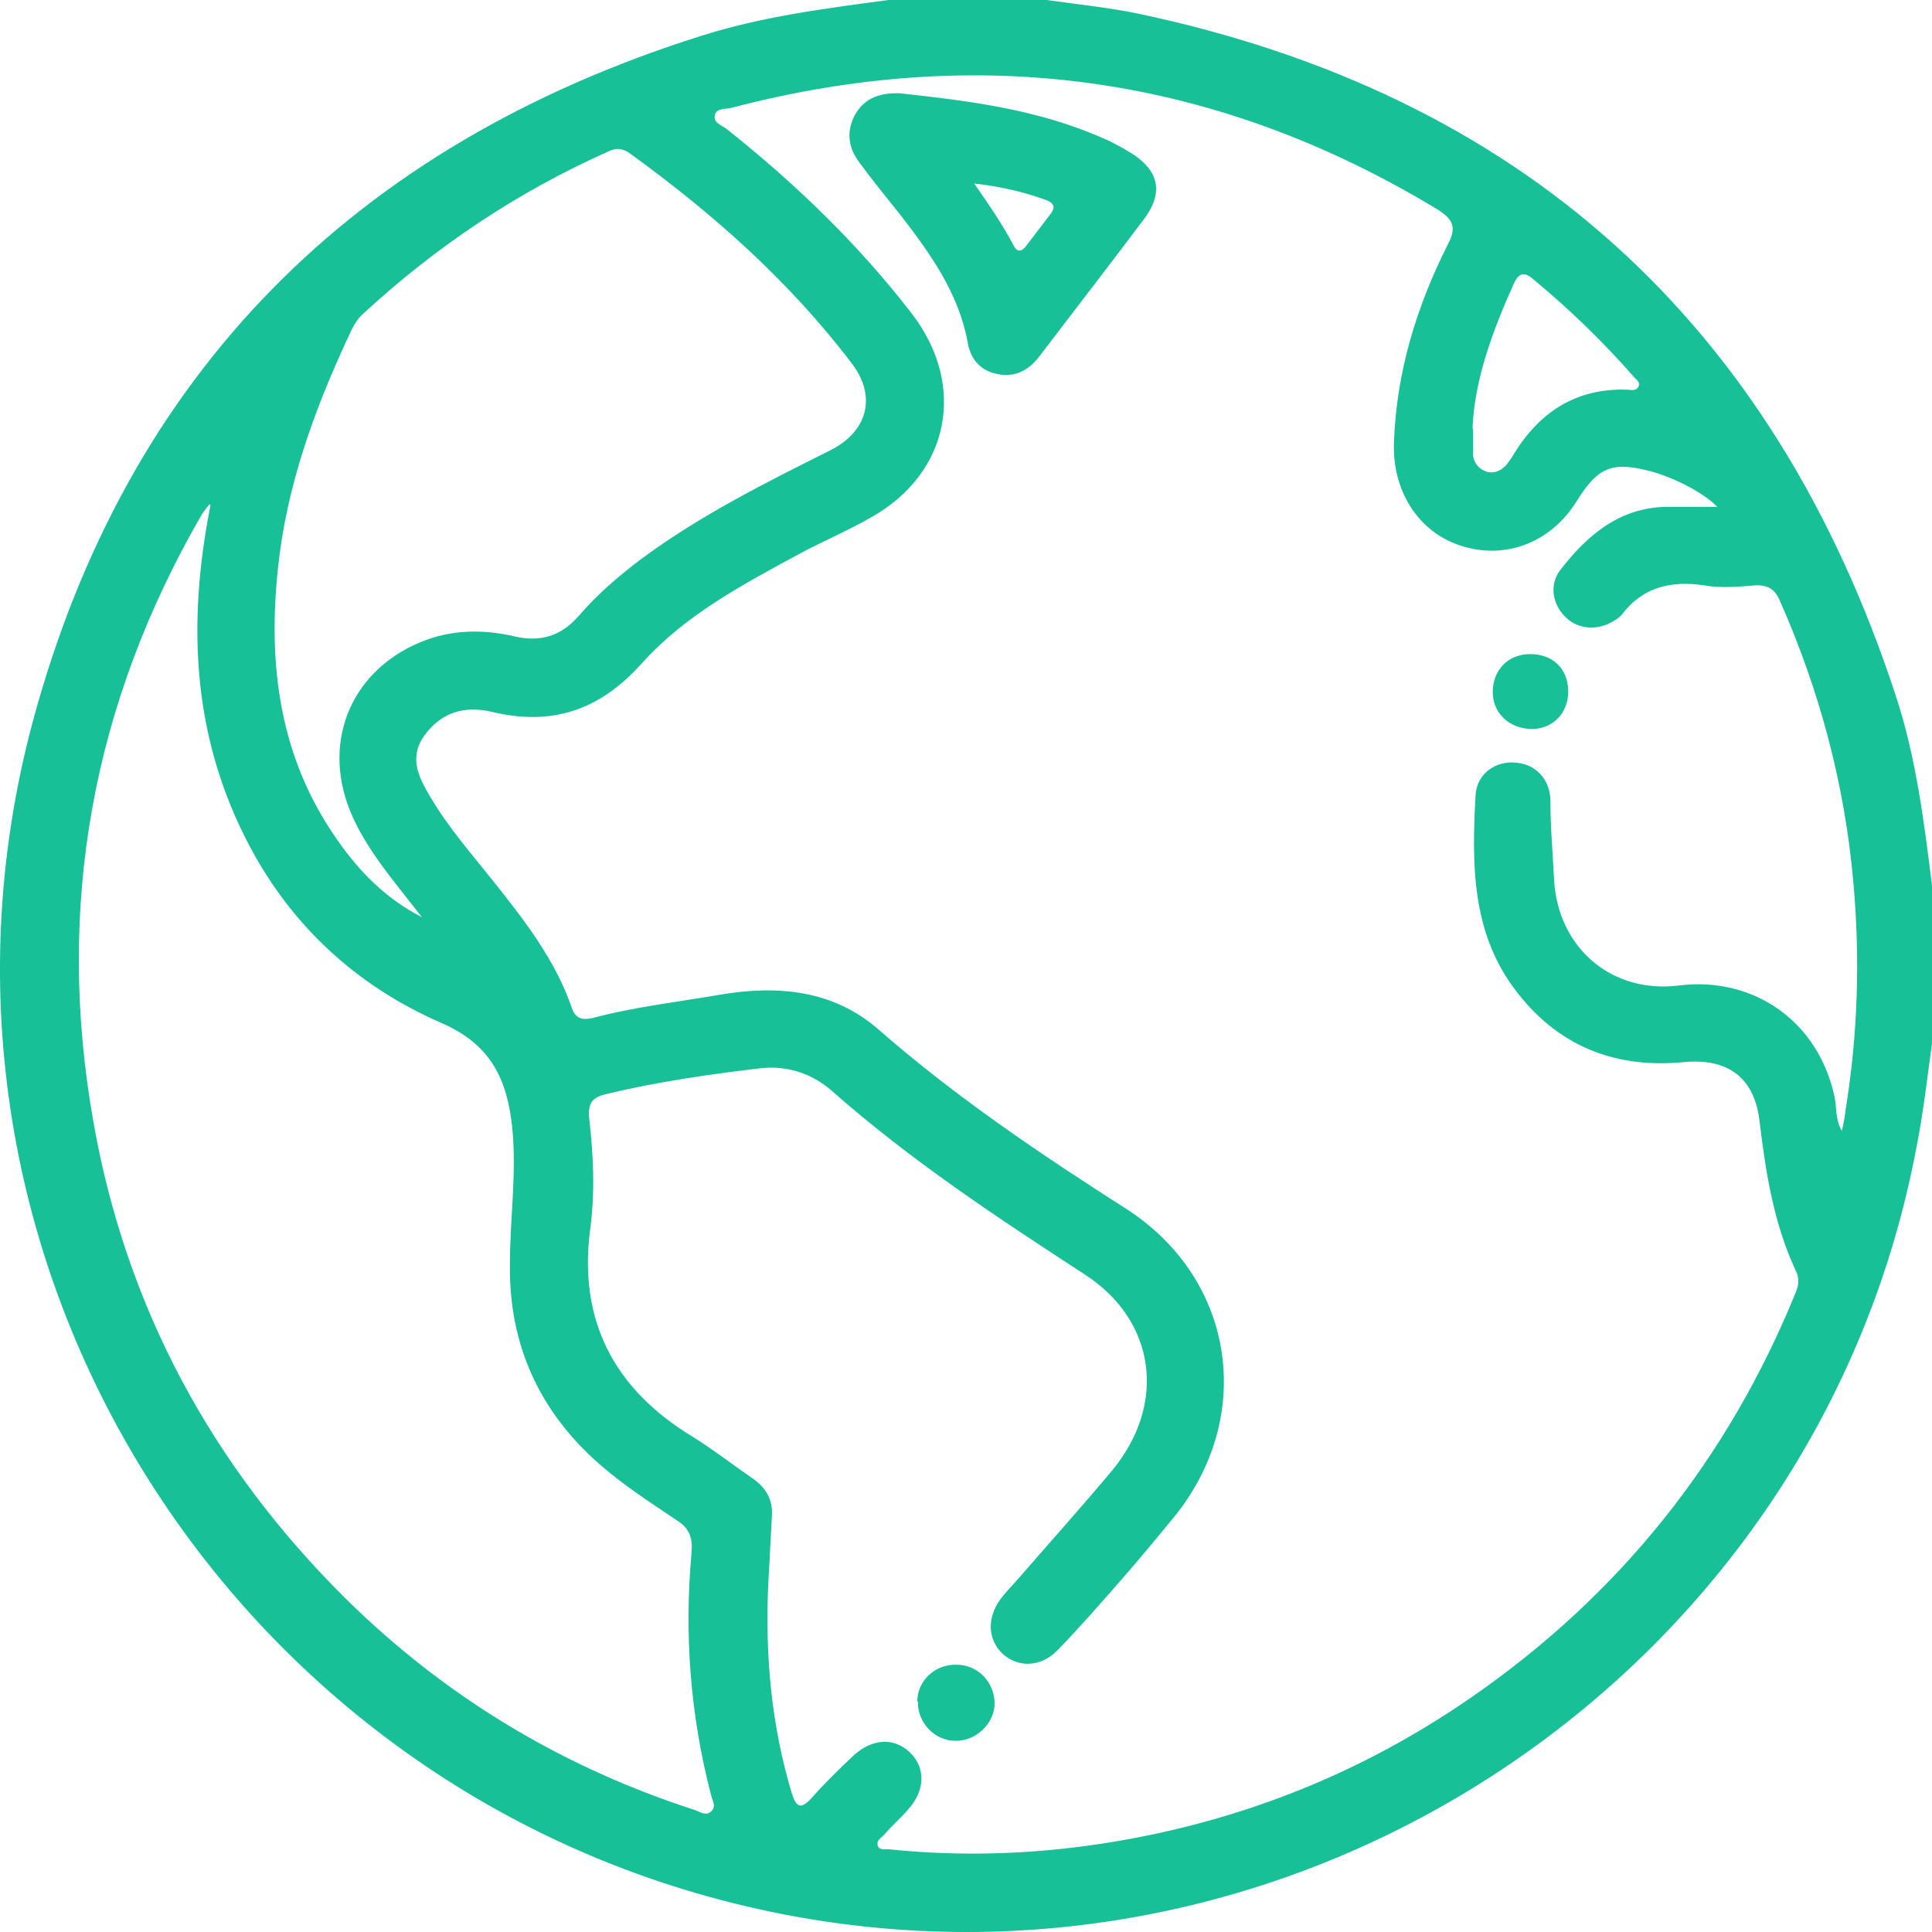 <svg width="68" height="68" viewBox="0 0 68 68" fill="none" xmlns="http://www.w3.org/2000/svg">
<path d="M68 31.164V36.736C67.827 37.946 67.698 39.155 67.46 40.343C64.027 58.722 45.997 70.946 27.6 67.382C8.339 63.646 -3.926 44.382 1.148 25.419C4.452 13.131 12.485 5.118 24.642 1.274C26.801 0.583 29.025 0.302 31.27 0C33.127 0 34.984 0 36.842 0C37.9 0.151 38.979 0.259 40.037 0.475C53.554 3.326 62.429 11.36 66.726 24.491C67.439 26.651 67.719 28.918 68 31.164ZM60.443 17.839C59.989 17.364 58.996 16.846 58.175 16.608C56.75 16.219 56.254 16.414 55.476 17.666C54.569 19.113 52.95 19.718 51.395 19.2C49.884 18.703 48.998 17.234 49.063 15.571C49.149 13.088 49.862 10.777 50.963 8.596C51.266 8.012 51.158 7.732 50.618 7.386C42.823 2.656 34.51 1.49 25.721 3.801C25.527 3.844 25.203 3.801 25.16 4.06C25.095 4.319 25.397 4.406 25.57 4.535C27.988 6.457 30.191 8.574 32.091 11.036C34.034 13.563 33.43 16.651 30.666 18.206C29.845 18.681 28.96 19.048 28.118 19.502C26.131 20.582 24.123 21.64 22.59 23.346C21.122 24.988 19.438 25.571 17.3 25.052C16.372 24.836 15.551 25.052 14.946 25.873C14.363 26.672 14.752 27.385 15.162 28.076C15.789 29.134 16.587 30.041 17.343 30.991C18.444 32.374 19.546 33.778 20.129 35.484C20.258 35.851 20.496 35.916 20.863 35.829C22.331 35.44 23.843 35.268 25.354 35.008C27.405 34.663 29.349 34.857 30.925 36.239C33.646 38.615 36.626 40.624 39.67 42.567C43.492 45.051 44.183 49.889 41.311 53.409C40.707 54.143 40.102 54.878 39.476 55.59C38.742 56.432 37.986 57.296 37.209 58.096C36.626 58.679 35.848 58.7 35.308 58.225C34.769 57.728 34.725 56.972 35.2 56.303C35.373 56.065 35.568 55.871 35.762 55.655C36.885 54.359 38.051 53.063 39.152 51.746C41.074 49.414 40.685 46.476 38.18 44.857C35.093 42.848 32.048 40.84 29.284 38.399C28.571 37.773 27.686 37.492 26.758 37.6C24.944 37.816 23.13 38.075 21.338 38.507C20.884 38.615 20.69 38.788 20.733 39.328C20.884 40.624 20.949 41.919 20.776 43.237C20.345 46.455 21.597 48.874 24.361 50.558C25.095 51.012 25.786 51.552 26.477 52.027C26.952 52.351 27.211 52.783 27.168 53.366C27.125 54.187 27.081 55.007 27.038 55.806C26.93 58.268 27.146 60.709 27.859 63.084C28.01 63.581 28.161 63.732 28.571 63.279C29.025 62.76 29.521 62.285 30.018 61.81C30.688 61.184 31.465 61.141 32.026 61.681C32.588 62.221 32.566 63.02 31.962 63.689C31.702 63.991 31.4 64.251 31.141 64.553C31.033 64.683 30.817 64.769 30.904 64.985C30.968 65.136 31.184 65.071 31.335 65.093C33.862 65.352 36.367 65.266 38.871 64.877C43.557 64.143 47.854 62.458 51.762 59.758C56.988 56.152 60.81 51.379 63.206 45.483C63.314 45.224 63.336 44.986 63.206 44.727C62.429 43.064 62.148 41.272 61.932 39.479C61.76 37.924 60.81 37.233 59.255 37.384C56.793 37.622 54.764 36.779 53.295 34.792C51.784 32.762 51.805 30.365 51.935 27.989C51.978 27.212 52.669 26.759 53.382 26.845C54.073 26.91 54.569 27.45 54.569 28.206C54.569 29.134 54.656 30.063 54.699 30.991C54.85 33.389 56.75 34.987 59.104 34.684C61.76 34.361 64.005 35.98 64.567 38.593C64.653 38.982 64.588 39.393 64.826 39.803C64.891 39.522 64.934 39.306 64.955 39.09C65.387 36.434 65.474 33.778 65.236 31.099C64.934 27.622 64.049 24.318 62.645 21.143C62.472 20.733 62.213 20.582 61.781 20.603C61.177 20.647 60.594 20.711 59.989 20.603C58.845 20.431 57.83 20.647 57.096 21.618C57.009 21.726 56.901 21.791 56.793 21.856C56.254 22.201 55.562 22.158 55.131 21.748C54.656 21.316 54.505 20.603 54.915 20.064C55.886 18.811 57.052 17.817 58.78 17.839C59.341 17.839 59.903 17.839 60.507 17.839H60.443ZM7.367 17.753C7.194 17.969 7.151 18.033 7.108 18.098C3.243 24.772 1.947 31.92 3.286 39.479C4.431 46.001 7.454 51.595 12.161 56.26C15.659 59.715 19.783 62.199 24.469 63.711C24.642 63.776 24.858 63.927 25.03 63.754C25.224 63.581 25.073 63.387 25.03 63.192C24.296 60.385 24.08 57.534 24.339 54.662C24.382 54.187 24.296 53.819 23.864 53.539C22.936 52.912 21.986 52.307 21.122 51.552C18.984 49.694 17.905 47.319 17.948 44.489C17.948 42.913 18.185 41.336 18.034 39.738C17.861 37.989 17.278 36.758 15.529 36.002C12.463 34.663 10.11 32.46 8.598 29.415C6.784 25.765 6.59 21.921 7.41 17.774L7.367 17.753ZM14.838 32.266C14.601 31.963 14.363 31.661 14.126 31.359C13.478 30.538 12.852 29.717 12.42 28.767C11.275 26.262 12.269 23.67 14.774 22.612C15.853 22.158 16.976 22.137 18.099 22.396C19.006 22.612 19.74 22.396 20.366 21.683C21.014 20.927 21.77 20.279 22.569 19.675C24.642 18.141 26.93 16.997 29.219 15.852C30.558 15.183 30.86 13.93 29.975 12.785C27.794 9.913 25.117 7.537 22.201 5.421C21.942 5.226 21.705 5.183 21.403 5.334C18.207 6.76 15.335 8.682 12.765 11.058C12.528 11.274 12.398 11.554 12.269 11.835C11.06 14.427 10.088 17.105 9.786 19.977C9.419 23.389 9.829 26.651 11.859 29.544C12.636 30.668 13.586 31.639 14.86 32.287L14.838 32.266ZM51.849 15.096C51.849 15.463 51.849 15.658 51.849 15.852C51.849 15.917 51.849 15.982 51.849 16.046C51.892 16.327 52.065 16.522 52.345 16.608C52.604 16.673 52.82 16.565 52.993 16.392C53.101 16.262 53.209 16.111 53.295 15.96C54.202 14.492 55.476 13.671 57.225 13.714C57.376 13.714 57.571 13.779 57.657 13.628C57.765 13.455 57.571 13.347 57.484 13.239C56.405 12.008 55.239 10.885 53.965 9.827C53.641 9.546 53.446 9.611 53.274 9.999C52.518 11.684 51.892 13.39 51.827 15.096H51.849Z" fill="#17C096"/>
<path d="M31.659 3.283C34.056 3.542 36.518 3.844 38.807 4.859C39.174 5.01 39.519 5.205 39.865 5.421C40.793 6.026 40.944 6.781 40.297 7.667C39.066 9.308 37.813 10.928 36.561 12.569C36.172 13.066 35.676 13.304 35.049 13.152C34.466 13.023 34.142 12.591 34.056 12.029C33.732 10.302 32.739 8.919 31.703 7.58C31.206 6.954 30.709 6.349 30.234 5.702C29.846 5.183 29.781 4.6 30.105 4.017C30.45 3.434 30.99 3.261 31.681 3.283H31.659ZM34.272 6.436C34.812 7.213 35.287 7.904 35.676 8.639C35.805 8.898 35.978 8.855 36.129 8.639C36.41 8.272 36.691 7.904 36.971 7.537C37.144 7.321 37.122 7.149 36.82 7.041C36.043 6.76 35.244 6.565 34.272 6.457V6.436Z" fill="#17C096"/>
<path d="M53.922 25.657C53.144 25.657 52.54 25.117 52.54 24.361C52.54 23.584 53.08 23.022 53.857 23.022C54.656 23.022 55.196 23.541 55.196 24.34C55.196 25.096 54.656 25.657 53.922 25.657Z" fill="#17C096"/>
<path d="M32.286 59.888C32.286 59.154 32.912 58.571 33.668 58.592C34.423 58.592 35.006 59.218 35.006 59.953C35.006 60.666 34.337 61.292 33.624 61.27C32.89 61.27 32.286 60.622 32.307 59.888H32.286Z" fill="#17C096"/>
</svg>
